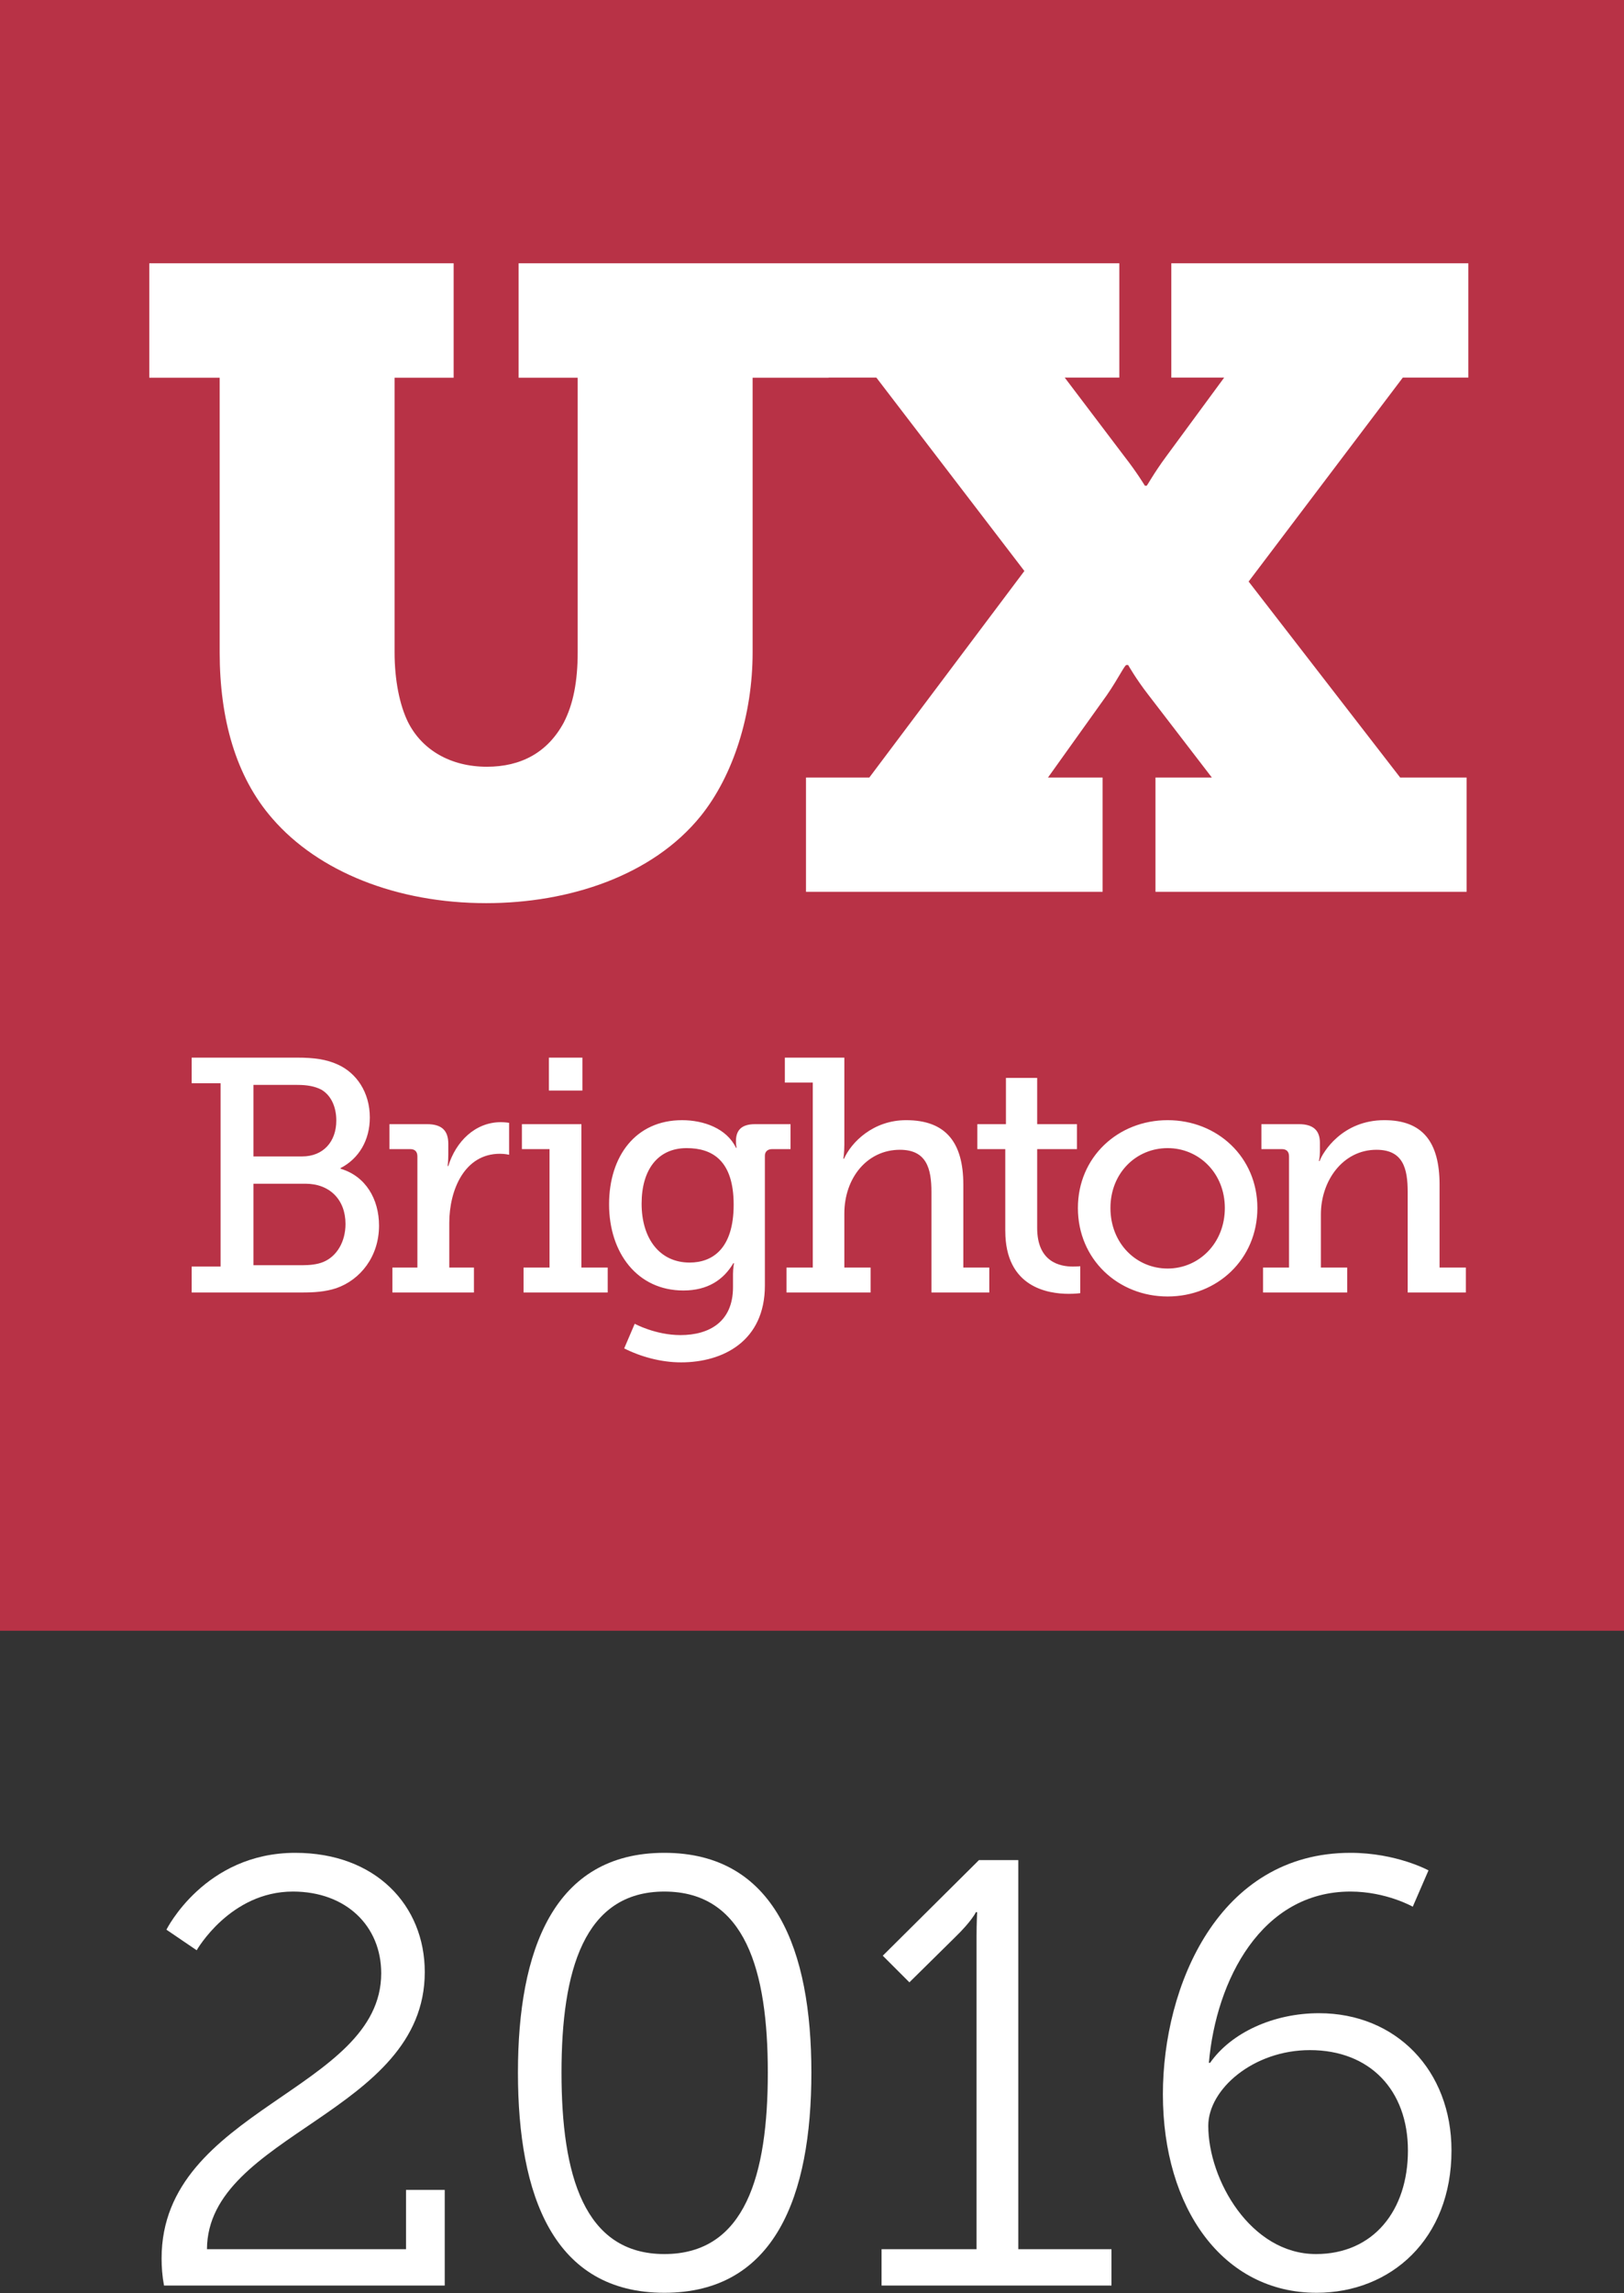 <?xml version="1.0" encoding="UTF-8" standalone="no"?><!DOCTYPE svg PUBLIC "-//W3C//DTD SVG 1.1//EN" "http://www.w3.org/Graphics/SVG/1.1/DTD/svg11.dtd"><svg width="100%" height="100%" viewBox="0 0 510 720" version="1.1" xmlns="http://www.w3.org/2000/svg" xmlns:xlink="http://www.w3.org/1999/xlink" xml:space="preserve" style="fill-rule:evenodd;clip-rule:evenodd;stroke-linejoin:round;stroke-miterlimit:1.414;"><rect x="0" y="0" width="510" height="720" fill="#333333" stroke="none"/><rect x="12" y="8" width="492" height="492" style="fill:#fff;"/><path d="M259.417,82.667l92.099,0l0,35.882l-17.153,0l18.812,24.84c3.871,4.964 6.362,9.107 6.362,9.107l0.552,0c0,0.281 2.209,-3.862 6.083,-9.107l18.267,-24.84l-16.601,0l0,-35.882l93.273,0l0,35.885l-20.572,0l-48.423,64.031l47.595,61.537l20.857,0l0,35.88l-97.706,0l0,-35.88l17.711,0l-19.926,-25.944c-3.874,-4.972 -6.362,-9.385 -6.362,-9.385l-0.555,0c-0.552,0 -2.485,4.137 -6.086,9.385l-18.539,25.944l17.153,0l0,35.88l-93.144,0l-0.003,0l0,-35.877l19.885,0l48.698,-64.854l-46.484,-60.72l-14.988,0l0,0.045l-23.871,0l0,86.211c0,19.61 -6.078,38.69 -16.295,51.398c-15.187,18.787 -41.426,27.353 -67.384,27.353c-28.171,0 -52.751,-9.948 -67.107,-26.528c-11.604,-13.26 -16.571,-31.504 -16.577,-52.22l0,-86.214l-22.099,0l0,-35.927l95.575,0l0,35.927l-18.549,0l0,86.214c0,8.835 1.618,16.571 4.175,21.819c4.403,8.848 13.445,14.102 24.808,14.102c10.672,0 19.016,-4.418 24.117,-13.814c3.014,-5.809 4.403,-12.996 4.403,-22.104l0,-86.217l-18.552,0l0,-35.927l96.551,0ZM-2,0l0,512l512,0l0,-512l-512,0ZM60.191,405.796l34.477,0c4.025,0 7.435,-0.207 10.945,-1.356c7.534,-2.613 13.418,-9.923 13.418,-19.641c0,-8.351 -4.233,-15.559 -12.076,-17.859l0,-0.207c5.676,-2.924 9.185,-8.671 9.185,-15.876c0,-7.94 -4.232,-13.997 -10.011,-16.608c-3.614,-1.672 -7.537,-2.193 -12.801,-2.193l-33.137,0l0,8.044l9.083,0l0,57.551l-9.083,0l0,8.145ZM79.599,363.077l0,-22.458l13.73,0c3.098,0 5.471,0.418 7.536,1.465c3.097,1.775 4.749,5.431 4.749,9.712c0,6.685 -4.129,11.281 -10.735,11.281l-15.28,0ZM79.599,397.232l0,-25.589l16.31,0c7.639,0 12.593,5.012 12.593,12.633c0,5.537 -2.683,10.137 -6.915,11.912c-1.963,0.836 -4.441,1.041 -6.503,1.041l-15.485,0l0,0.003ZM123.233,405.796l25.601,0l0,-7.832l-7.742,0l0,-14.002c0,-10.335 4.748,-21.721 15.898,-21.721c1.651,0 2.888,0.312 2.888,0.312l0,-10.025c0,0 -1.238,-0.21 -2.581,-0.21c-8.051,0 -14.141,6.059 -16.517,13.786l-0.205,0c0,0 0.205,-1.566 0.205,-3.655l0,-3.342c0,-4.283 -2.167,-6.163 -6.708,-6.163l-11.768,0l0,7.834l6.504,0c1.444,0 2.27,0.731 2.27,2.298l0,34.886l-7.846,0l0,7.834l0.001,-0.001l0,0.001ZM172.368,342.399l10.527,0l0,-10.341l-10.527,0l0,10.341ZM164.417,405.796l26.427,0l0,-7.832l-8.259,0l0,-45.018l-18.684,0l0,7.834l8.671,0l0,37.186l-8.156,0l0,7.829l0.001,0.001ZM246.988,405.796l26.421,0l0,-7.832l-8.254,0l0,-16.924c0,-11.279 7.223,-20.052 17.444,-20.052c8.359,0 9.908,5.849 9.908,13.267l0,31.543l18.169,0l0,-7.831l-8.153,0l0,-26.012c0,-13.474 -5.679,-20.264 -17.961,-20.264c-10.426,0 -17.236,6.998 -19.509,12.115l-0.204,0c0,0 0.307,-1.881 0.307,-4.387l0,-27.364l-18.683,0l0,7.833l8.773,0l0,58.075l-8.256,0l-0.002,7.832l0,0.001ZM315.703,386.472c0,17.653 13.315,19.742 19.924,19.742c2.167,0 3.612,-0.208 3.612,-0.208l0,-8.457c0,0 -0.931,0.102 -2.376,0.102c-3.923,0 -11.151,-1.36 -11.151,-12.121l0,-24.751l12.49,0l0,-7.835l-12.49,0l0,-14.516l-9.807,0l0,14.518l-8.983,0l0,7.835l8.776,0l0,25.691l0.005,0ZM396.644,405.796l26.43,0l0,-7.832l-8.261,0l0,-16.713c0,-10.549 6.915,-20.264 17.448,-20.264c8.359,0 9.808,5.849 9.808,13.267l0,31.543l18.269,0l0,-7.831l-8.258,0l0,-26.012c0,-13.474 -5.369,-20.264 -17.342,-20.264c-13.215,0 -19.307,10.025 -20.337,12.846l-0.206,0c0,0 0.309,-1.358 0.309,-3.029l0,-2.714c0,-3.866 -2.067,-5.85 -6.607,-5.85l-11.767,0l0,7.834l6.4,0c1.446,0 2.275,0.731 2.275,2.298l0,34.886l-8.157,0l0,7.832l-0.004,0l0,0.003ZM338.503,379.265c0,16.087 12.59,27.783 28.18,27.783c15.591,0 28.185,-11.699 28.185,-27.783c0,-15.979 -12.593,-27.573 -28.185,-27.573c-15.59,0 -28.18,11.594 -28.18,27.573ZM348.722,379.265c0,-10.964 8.053,-18.8 17.961,-18.8c9.805,0 17.962,7.835 17.962,18.8c0,11.072 -8.156,19.009 -17.962,19.009c-9.905,-0.001 -17.961,-7.938 -17.961,-19.009ZM199.326,415.613l-3.305,7.734c5.161,2.609 11.563,4.386 17.859,4.386c13.214,0 26.322,-6.685 26.322,-24.127l0,-40.736c0,-1.359 0.928,-2.09 2.274,-2.09l5.78,0l0,-7.834l-11.148,0c-4.336,0 -5.987,1.984 -5.987,5.327c0,1.359 0.205,2.091 0.205,2.091l-0.205,0c-2.889,-6.06 -10.114,-8.671 -16.929,-8.671c-14.554,0 -22.917,11.28 -22.917,26.425c0,15.248 8.878,27.05 23.329,27.05c7.64,0 12.595,-3.34 15.692,-8.562l0.205,0c0,0 -0.309,1.669 -0.309,3.341l0,4.178c0,10.866 -7.432,15.042 -16.517,15.042c-7.848,-0.002 -14.349,-3.554 -14.349,-3.554l0,0ZM216.564,396.397c-9.396,0 -15.072,-7.523 -15.072,-18.487c0,-10.758 5.163,-17.445 14.142,-17.445c8.156,0 14.763,3.969 14.763,17.757c-0.001,13.784 -6.607,18.175 -13.833,18.175Z" style="fill:#b83246;"/><g><path d="M51.505,717.57l88.16,0l0,-30.02l-12.16,0l0,18.62l-62.51,0c0.19,-36.29 68.4,-42.56 68.4,-87.02c0,-20.9 -15.39,-37.43 -40.66,-37.43c-28.5,0 -40.47,24.13 -40.47,24.13l9.5,6.46c0,0 10.45,-18.43 30.21,-18.43c16.72,0 27.74,10.83 27.74,25.65c0,36.86 -68.97,42.56 -68.97,89.49c0,2.66 0.19,5.51 0.76,8.55Z" style="fill:#fff;fill-rule:nonzero;"/><path d="M208.635,719.85c34.77,0 46.17,-30.4 46.17,-69.16c0,-38.38 -11.4,-68.97 -46.17,-68.97c-34.77,0 -45.98,30.59 -45.98,68.97c0,38.76 11.21,69.16 45.98,69.16ZM208.635,707.69c-25.27,0 -32.3,-24.89 -32.3,-57c0,-31.92 7.03,-56.81 32.3,-56.81c25.46,0 32.49,24.89 32.49,56.81c0,32.11 -7.03,57 -32.49,57Z" style="fill:#fff;fill-rule:nonzero;"/><path d="M276.845,717.57l72.2,0l0,-11.4l-29.26,0l0,-122.17l-12.35,0l-30.21,30.02l8.36,8.36l14.25,-14.06c5.32,-5.13 6.65,-7.98 6.65,-7.98l0.38,0c0,0 -0.19,3.61 -0.19,7.41l0,98.42l-29.83,0l0,11.4Z" style="fill:#fff;fill-rule:nonzero;"/><path d="M413.455,719.85c23.37,0 42.37,-16.91 42.37,-44.65c0,-25.27 -17.48,-43.13 -41.61,-43.13c-14.25,0 -27.55,6.08 -34.2,15.58l-0.38,0c2.28,-26.03 16.53,-53.77 44.46,-53.77c11.21,0 19.57,4.75 19.57,4.75l4.94,-11.4c0,0 -10.07,-5.51 -24.51,-5.51c-41.42,0 -58.9,41.8 -58.9,75.81c0,35.72 18.81,62.32 48.26,62.32ZM379.445,667.41c0,-11.4 14.06,-23.75 31.92,-23.75c18.81,0 30.78,12.54 30.78,31.54c0,18.81 -10.83,32.49 -28.88,32.49c-20.52,0 -33.82,-23.37 -33.82,-40.28Z" style="fill:#fff;fill-rule:nonzero;"/></g></svg>